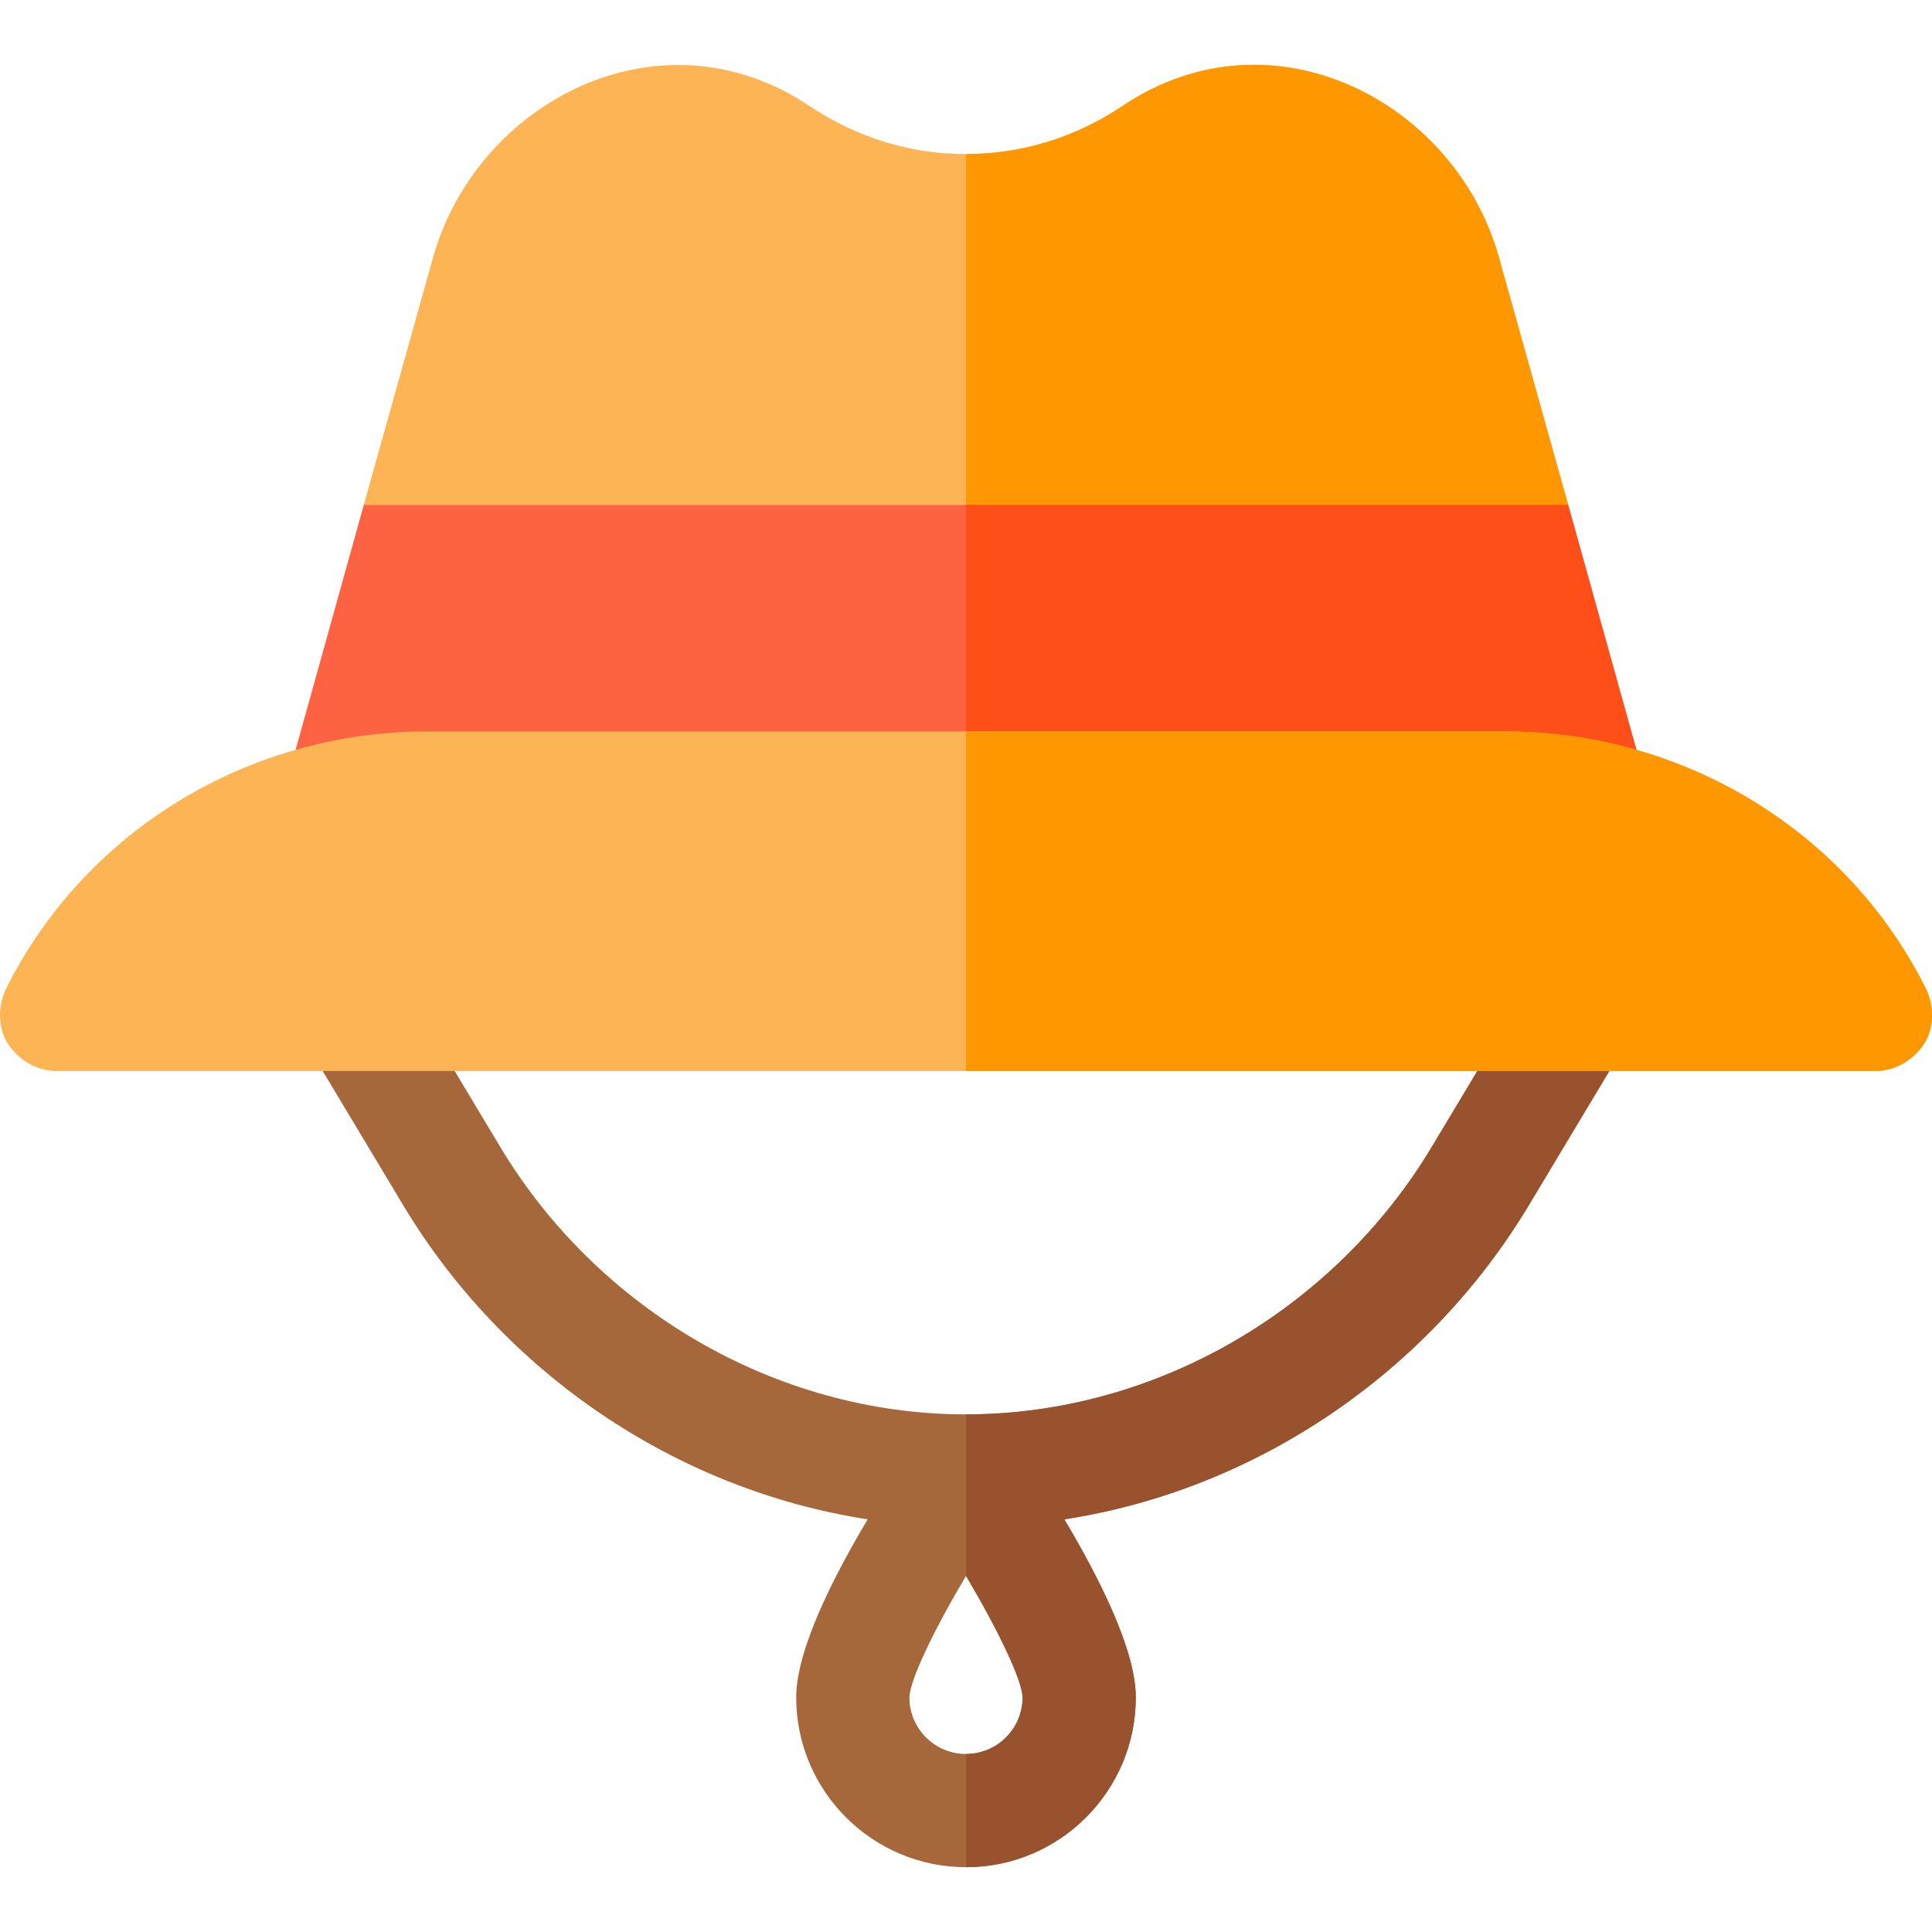 <?xml version="1.0" encoding="iso-8859-1"?>
<!-- Generator: Adobe Illustrator 19.0.0, SVG Export Plug-In . SVG Version: 6.00 Build 0)  -->
<svg xmlns="http://www.w3.org/2000/svg" xmlns:xlink="http://www.w3.org/1999/xlink" version="1.1" id="Capa_1" x="0px" y="0px" viewBox="0 0 512 512" style="enable-background:new 0 0 512 512;" xml:space="preserve">
<path style="fill:#FDB455;" d="M415.596,133.834l-21.6,29.999H118.004l-21.6-29.999l18.299-65.398  c11.4-41.099,59.7-66.899,99.597-40.5c12.9,8.701,27.3,12.9,41.699,12.9c14.399,0,28.8-4.199,41.699-12.9  c39.599-26.399,88.197-0.899,99.597,40.5L415.596,133.834z"/>
<path style="fill:#FF9800;" d="M415.596,133.834l-21.6,29.999H256V40.836c14.399,0,28.8-4.199,41.699-12.9  c39.599-26.399,88.197-0.899,99.597,40.5L415.596,133.834z"/>
<path style="fill:#FD6243;" d="M424.895,223.23c-1.199,0.3-2.701,0.601-3.9,0.601L256,223.531l-168.895-0.3  c-8.101-2.1-12.9-10.499-10.499-18.299l19.798-71.098h319.191l19.798,71.098C437.794,212.732,432.995,221.13,424.895,223.23z"/>
<path style="fill:#FF4F19;" d="M424.895,223.23c-1.199,0.3-2.701,0.601-3.9,0.601L256,223.531v-89.697h159.595l19.798,71.098  C437.794,212.732,432.995,221.13,424.895,223.23z"/>
<path style="fill:#A6673A;" d="M425.711,255.968c-7.119-4.277-16.333-1.948-20.58,5.142l-25.692,42.831  C353.571,347.05,306.272,374.827,256,374.827s-97.57-27.776-123.438-70.886L106.87,261.11c-4.263-7.09-13.477-9.419-20.58-5.142  c-7.104,4.263-9.404,13.477-5.142,20.58l25.692,42.831c26.731,44.545,72.447,75.469,123.105,83.258  c-9.402,15.775-18.943,34.787-18.943,47.187c0,24.813,20.185,44.999,44.999,44.999s44.999-20.185,44.999-44.999  c0-12.4-9.542-31.413-18.943-47.187c50.659-7.789,96.375-38.715,123.105-83.258l25.692-42.831  C435.116,269.445,432.816,260.231,425.711,255.968z M256,464.824c-8.276,0-15-6.724-15-14.985c0.117-4.585,6.357-17.65,15-32.211  c8.628,14.531,14.868,27.597,15,32.196C271,458.1,264.261,464.824,256,464.824z"/>
<path style="fill:#99522E;" d="M271,449.825c0,8.276-6.738,15-15,15v29.999c24.813,0,44.999-20.185,44.999-44.999  c0-12.4-9.542-31.413-18.943-47.187c50.659-7.789,96.375-38.715,123.105-83.258l25.692-42.831c4.263-7.104,1.963-16.318-5.142-20.58  c-7.119-4.277-16.333-1.948-20.58,5.142l-25.692,42.83C353.571,347.05,306.272,374.827,256,374.827v42.802  C264.627,432.159,270.868,445.225,271,449.825z"/>
<path style="fill:#FDB455;" d="M510.493,262.229c-20.999-42.298-64.598-68.397-111.697-68.397H113.204  c-47.099,0-90.697,26.099-111.697,68.397c-2.1,4.501-2.1,10.201,0.601,14.401c2.999,4.499,7.8,7.2,12.9,7.2h481.986  c5.099,0,9.901-2.701,12.9-7.2C512.593,272.43,512.593,266.73,510.493,262.229z"/>
<path style="fill:#FF9800;" d="M509.892,276.63c-2.999,4.499-7.8,7.2-12.9,7.2H255.999v-89.997h142.796  c47.099,0,90.697,26.099,111.697,68.397C512.593,266.73,512.593,272.43,509.892,276.63z"/>
<g>
</g>
<g>
</g>
<g>
</g>
<g>
</g>
<g>
</g>
<g>
</g>
<g>
</g>
<g>
</g>
<g>
</g>
<g>
</g>
<g>
</g>
<g>
</g>
<g>
</g>
<g>
</g>
<g>
</g>
</svg>
